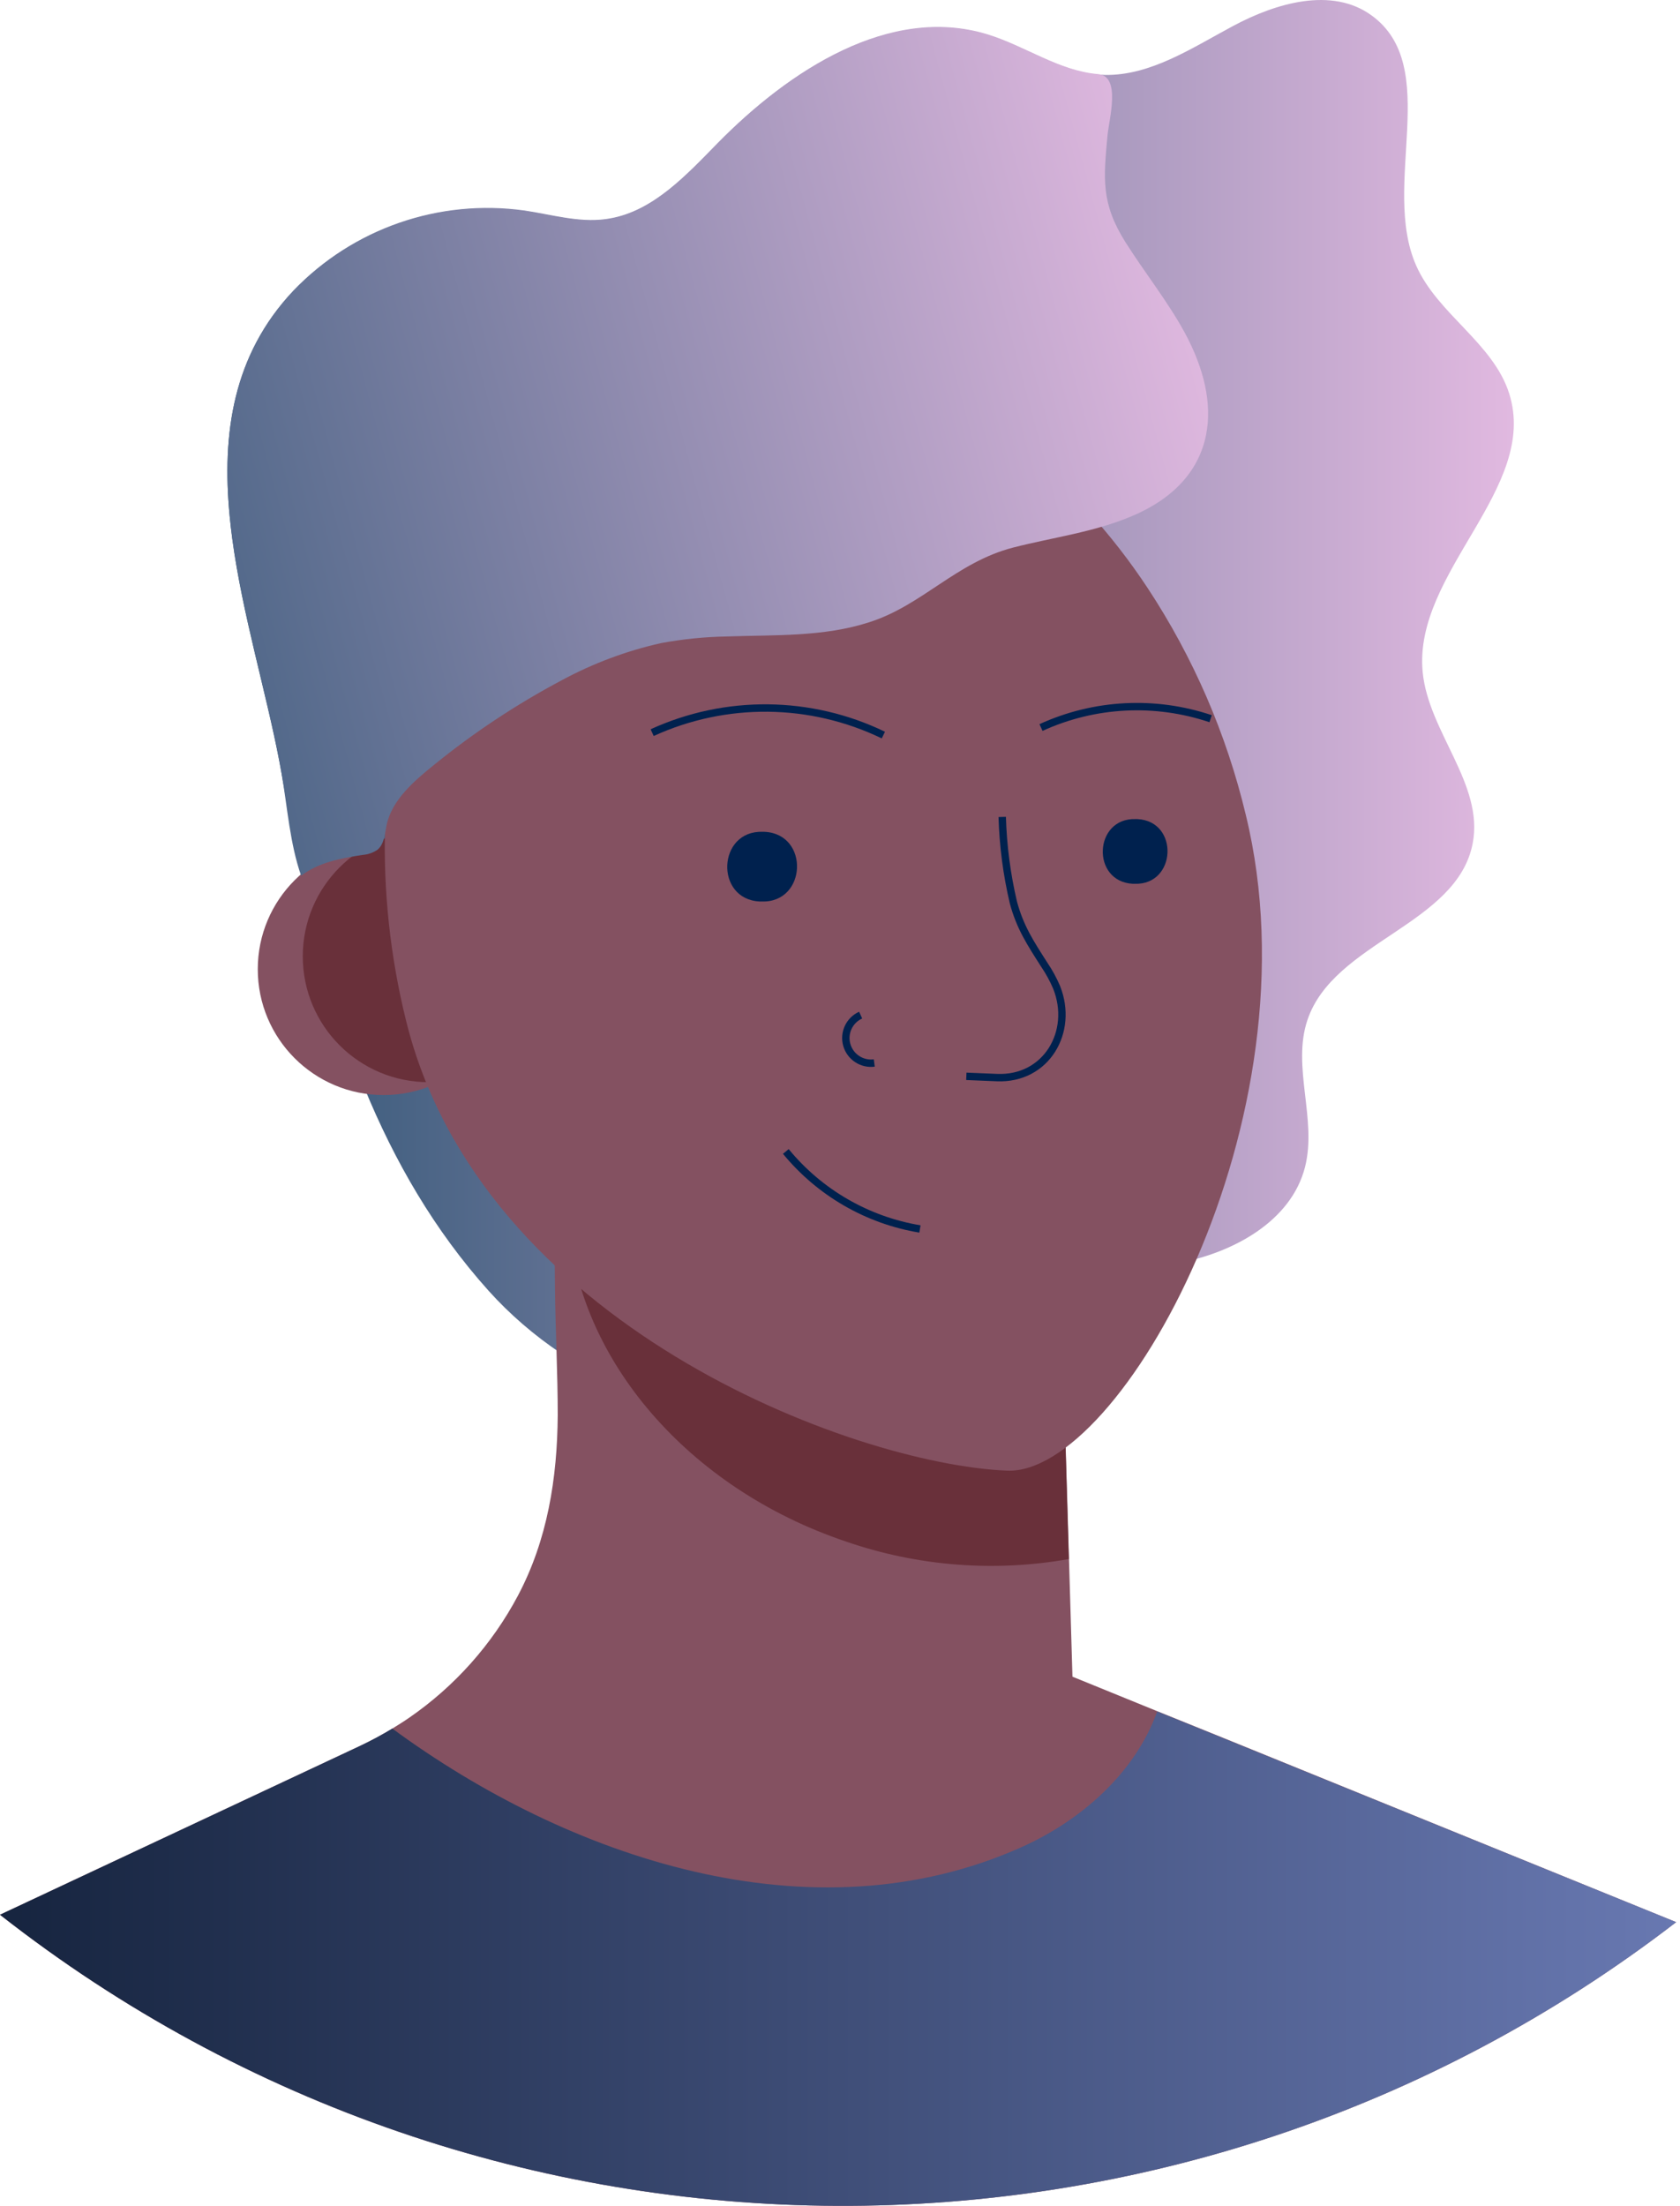 <svg width="227" height="298" viewBox="0 0 227 298" fill="none" xmlns="http://www.w3.org/2000/svg">
<path d="M192.23 90.79C193.02 98.91 200.52 105.93 198.99 113.93C196.88 124.93 180.18 127.21 176.65 137.82C174.54 144.13 177.97 151.18 176.34 157.63C174.48 164.98 166.65 169.22 159.2 170.63C148.2 172.63 138.2 171.69 128.26 177.63C122.98 180.8 118.94 185.77 113.26 188.24C96.71 195.4 77.33 186.95 66.03 174.38C51.32 158 44.56 137.11 40.2 115.94C39.42 112.14 38.703 108.336 38.05 104.53C37.96 104 37.86 103.47 37.76 102.94C35.96 93.47 32.76 83.04 31.39 72.84C31.25 71.8 31.13 70.76 31.03 69.72C29.97 58.65 31.45 48 39.63 39.33C47.704 30.913 59.329 26.884 70.88 28.5C74.53 29.04 78.18 30.15 81.83 29.66C88.01 28.85 92.62 23.82 96.98 19.38C106.64 9.56 120.19 0.69 133.37 4.68C138.48 6.23 143.06 9.63 148.37 10.07L149.28 10.12C155.47 10.24 161.11 6.45 166.65 3.49C172.45 0.39 179.94 -1.79 185.28 2.05C194.93 8.98 186.55 25 191.35 35.87C194.25 42.44 201.75 46.32 203.92 53.16C207.98 65.97 190.93 77.32 192.23 90.79Z" fill="url(#paint0_linear_3_4513)"/>
<path d="M226.48 259.66C159.632 311.131 66.391 310.719 0 258.66L48.66 235.85C50.15 235.145 51.601 234.364 53.01 233.51L54.13 232.81C54.53 232.56 54.92 232.3 55.31 232.03C61.449 227.794 66.48 222.146 69.98 215.56C73.98 208.01 75.3 199.67 75.36 191.17C75.36 185.45 75.05 179.73 74.99 174C74.95 170.833 74.917 167.663 74.89 164.49L76.89 165.49L82.09 168.18L112.38 173.33L143.5 178.63L144.44 210.63L144.91 226.5L156.38 231.17L165.38 234.81L226.48 259.66Z" fill="#845161"/>
<path d="M144.42 210.61C134.36 212.396 124.011 211.587 114.35 208.26C92.77 201.01 78.24 183.52 76.87 165.5L82.07 168.19L112.36 173.34L143.48 178.64L144.42 210.61Z" fill="#69303A"/>
<path d="M226.48 259.66C159.632 311.131 66.391 310.719 0 258.66L48.66 235.85C50.15 235.145 51.601 234.364 53.01 233.51C76.69 250.92 109.65 262.26 138.07 249.51C146.13 245.89 153.4 239.46 156.36 231.2L165.36 234.84L226.48 259.66Z" fill="url(#paint1_linear_3_4513)"/>
<circle cx="51.83" cy="130.93" r="17" fill="#845161"/>
<circle cx="57.91" cy="129.19" r="17" fill="#69303A"/>
<path d="M136.07 198.67C115.07 197.78 64.85 178.87 54.83 137.73C52.719 129.159 51.777 120.343 52.03 111.52C52.03 109.79 52.18 108.07 52.32 106.38C54.8 78.12 70.32 55.05 93.45 49.38C94.769 49.052 96.104 48.792 97.45 48.6C105.529 47.441 113.77 48.367 121.39 51.29C131.204 55.11 139.975 61.195 146.99 69.05C149.948 72.298 152.65 75.772 155.07 79.44C161.238 88.804 165.726 99.173 168.33 110.08C178.37 151.21 151.37 199.31 136.07 198.67Z" fill="#845161"/>
<path d="M103.31 112.37C109.41 112.67 109.02 121.99 102.92 121.78H102.64C96.55 121.48 96.94 112.16 103.04 112.37H103.31V112.37Z" fill="#00214E"/>
<path d="M153.69 110.65C159.35 110.93 158.98 119.58 153.32 119.39H153.07C147.41 119.1 147.78 110.46 153.44 110.65H153.69Z" fill="#00214E"/>
<path d="M135.42 110.36C135.531 114.254 136.037 118.127 136.93 121.92C137.83 125.27 139.22 127.38 141.1 130.32C141.753 131.284 142.313 132.308 142.77 133.38C145.16 139.38 141.37 145.86 134.7 145.57L130.57 145.4" stroke="#00214E"/>
<path d="M106.18 155.55C110.753 161.118 117.192 164.838 124.3 166.02" stroke="#00214E"/>
<path d="M116.29 137.13C114.754 137.823 113.958 139.537 114.419 141.158C114.88 142.779 116.459 143.818 118.13 143.6" stroke="#00214E"/>
<path d="M140.66 98.28C147.871 94.982 156.067 94.557 163.58 97.09" stroke="#00214E"/>
<path d="M88.12 98.97C98.064 94.425 109.515 94.546 119.36 99.3" stroke="#00214E"/>
<path d="M162.97 58.71C162.07 63.31 158.88 67.21 152.97 69.71C147.86 71.89 142.27 72.59 136.89 73.97C129.18 75.97 124.64 81.77 117.44 84.06C111.28 86.06 104.7 85.75 98.21 85.98C95.22 86.032 92.24 86.333 89.3 86.88C84.636 87.928 80.137 89.61 75.93 91.88C69.808 95.125 64.017 98.96 58.64 103.33C56.04 105.43 52.93 108.05 52.23 111.49C51.99 112.67 51.92 114.05 50.98 114.81C50.384 115.207 49.694 115.442 48.98 115.49C46.07 115.94 43.06 116.49 40.69 118.3C39.18 114.03 38.81 108.93 38.05 104.47C37.96 103.94 37.86 103.41 37.76 102.88C35.96 93.41 32.76 82.98 31.39 72.78C31.25 71.74 31.13 70.7 31.03 69.66C29.97 58.59 31.45 47.94 39.63 39.27C47.704 30.852 59.329 26.824 70.88 28.44C74.53 28.98 78.18 30.09 81.83 29.6L82.34 29.52C88.27 28.52 92.74 23.64 96.98 19.32C106.64 9.5 120.19 0.63 133.37 4.62C138.48 6.17 143.06 9.57 148.37 10.01C151.51 10.27 149.85 16.06 149.64 18.35C149.11 24.16 148.76 27.44 152.06 32.7C154.66 36.82 157.73 40.64 160.06 44.9C162.71 49.79 163.79 54.53 162.97 58.71Z" fill="url(#paint2_linear_3_4513)"/>
<defs>
<linearGradient id="paint0_linear_3_4513" x1="30.7" y1="190.818" x2="204.53" y2="190.818" gradientUnits="userSpaceOnUse">
<stop stop-color="#315676"/>
<stop offset="1" stop-color="#E1B9E0"/>
</linearGradient>
<linearGradient id="paint1_linear_3_4513" x1="0" y1="297.953" x2="226.48" y2="297.953" gradientUnits="userSpaceOnUse">
<stop stop-color="#16243F"/>
<stop offset="1" stop-color="#6878B1"/>
</linearGradient>
<linearGradient id="paint2_linear_3_4513" x1="16.764" y1="151.992" x2="184.331" y2="106.816" gradientUnits="userSpaceOnUse">
<stop stop-color="#315676"/>
<stop offset="0.98" stop-color="#E1B9E0"/>
</linearGradient>
</defs>
</svg>
